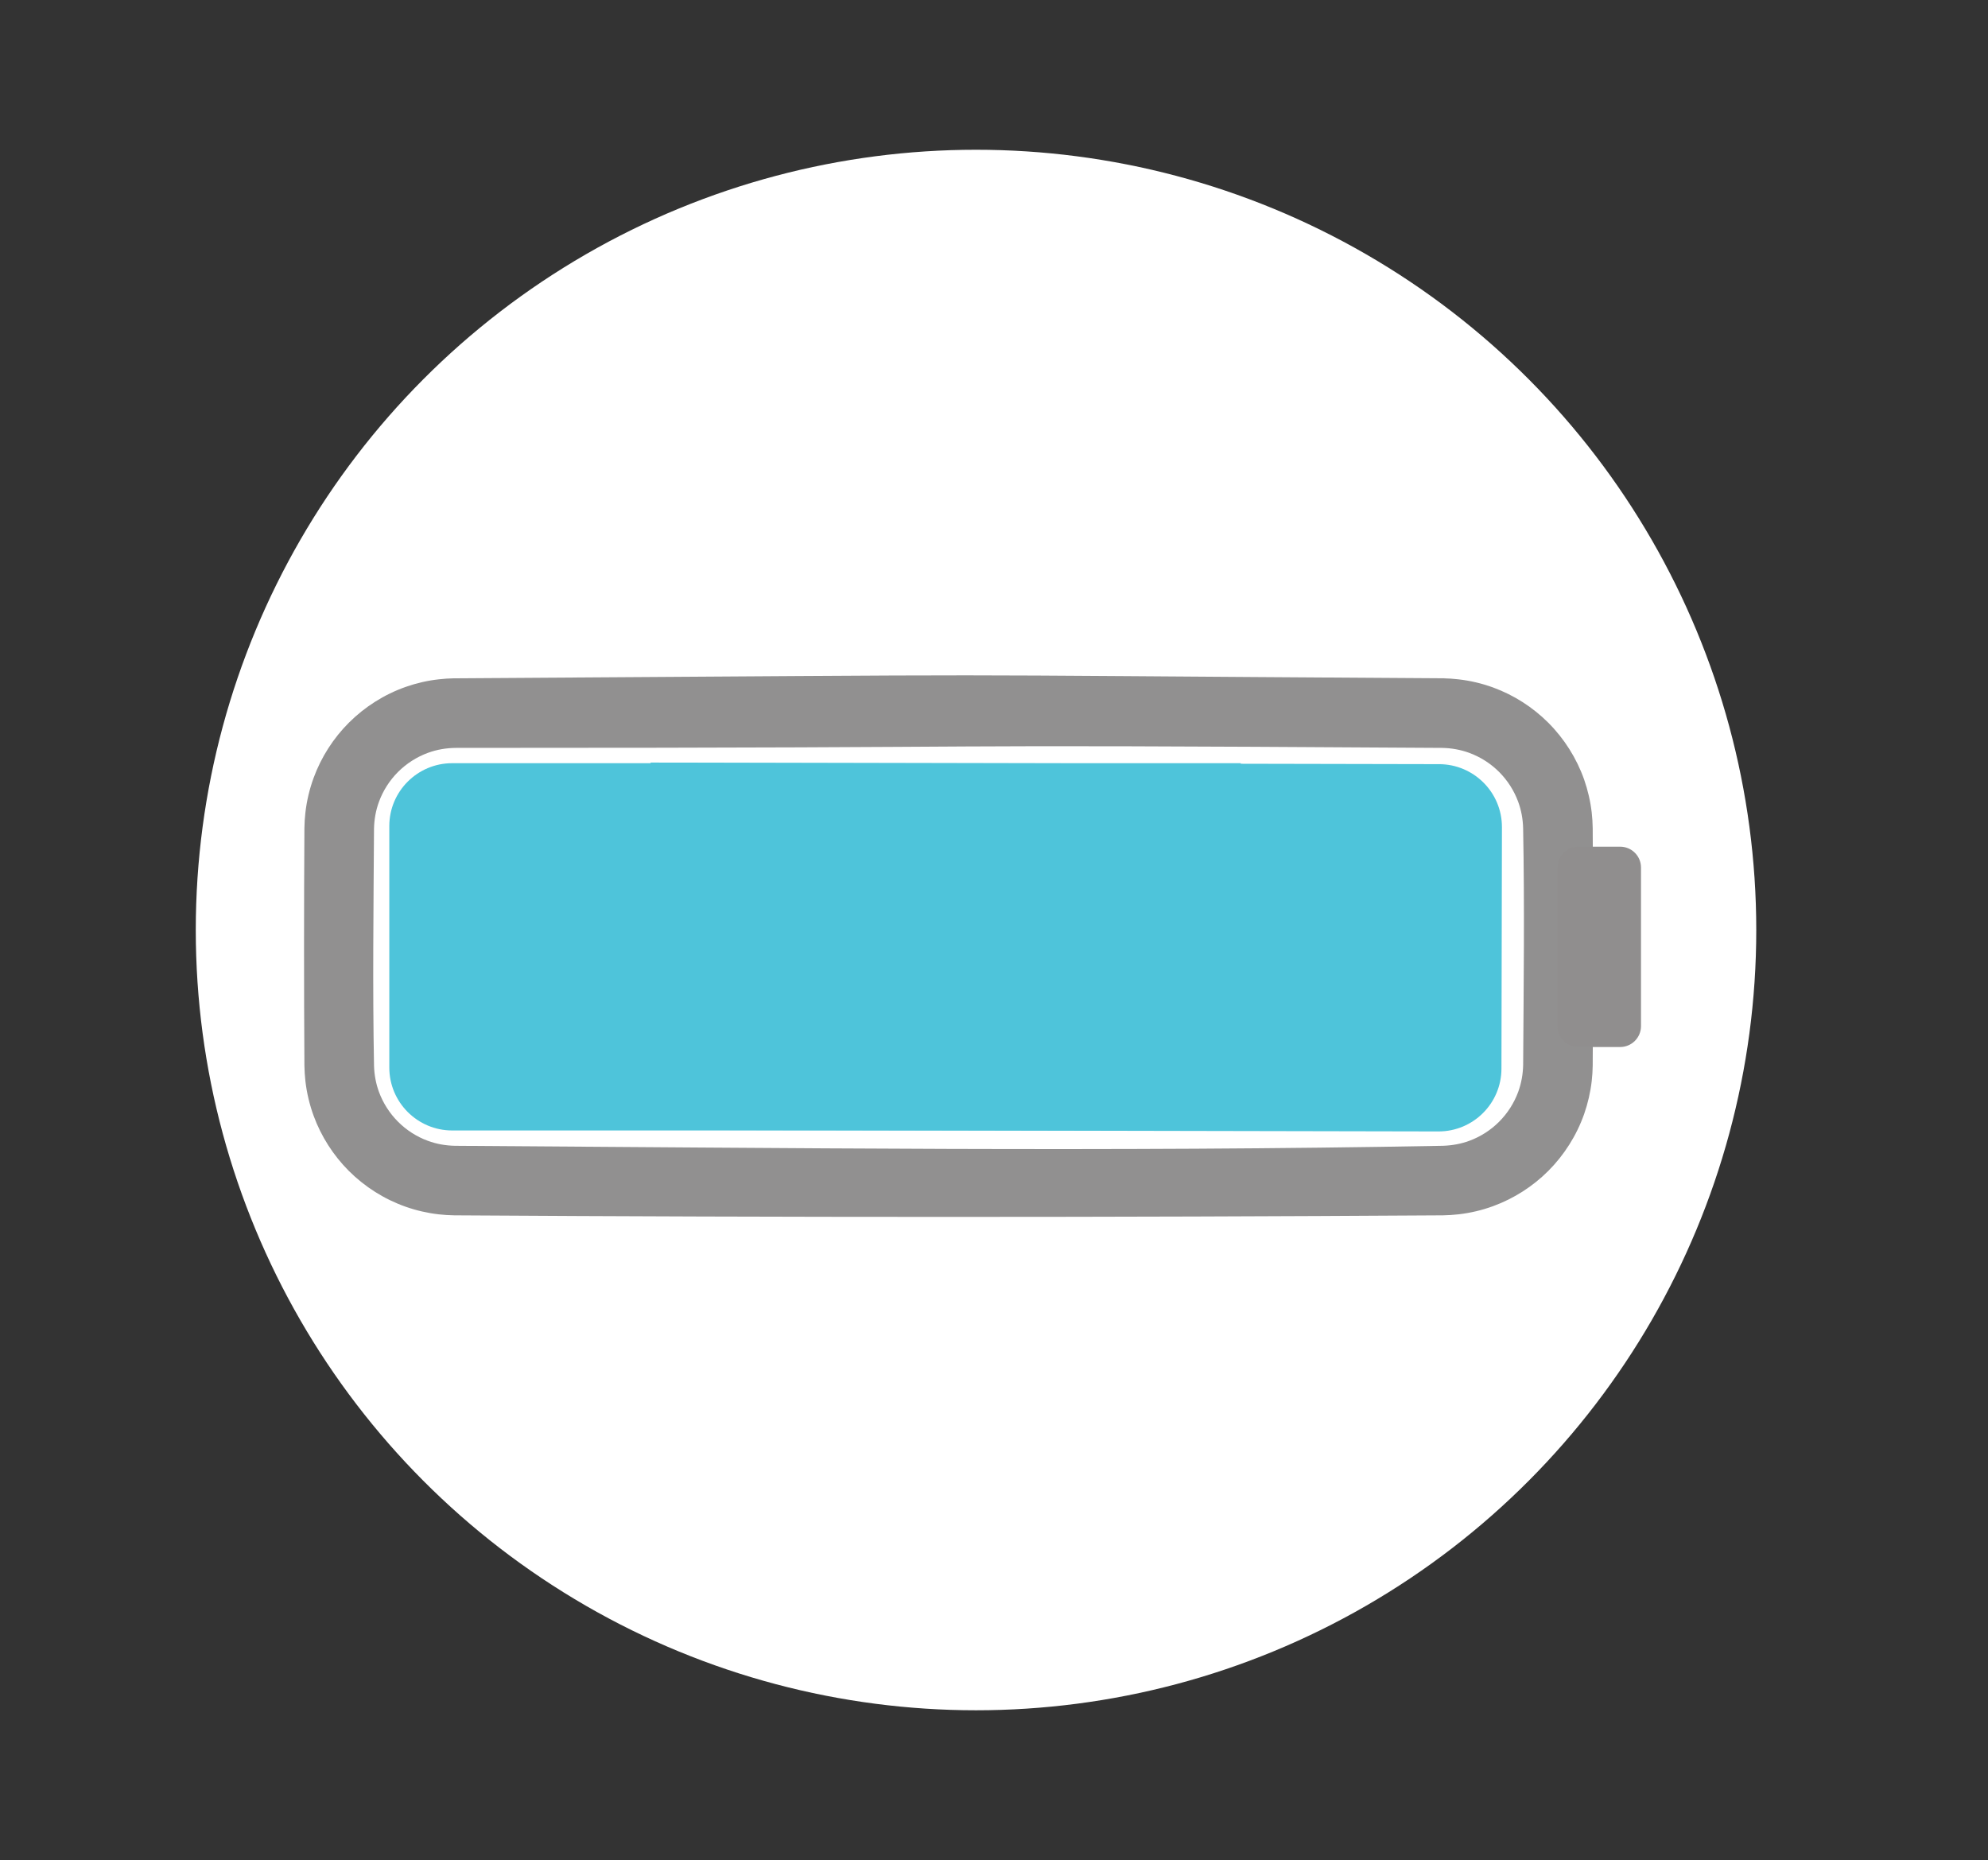<?xml version="1.0" encoding="utf-8"?>
<!-- Generator: Adobe Illustrator 16.0.0, SVG Export Plug-In . SVG Version: 6.00 Build 0)  -->
<!DOCTYPE svg PUBLIC "-//W3C//DTD SVG 1.1//EN" "http://www.w3.org/Graphics/SVG/1.1/DTD/svg11.dtd">
<svg version="1.1" id="Calque_1" xmlns="http://www.w3.org/2000/svg" xmlns:xlink="http://www.w3.org/1999/xlink" x="0px" y="0px"
	 width="117.204px" height="109.678px" viewBox="0 0 117.204 109.678" enable-background="new 0 0 117.204 109.678"
	 xml:space="preserve">
<rect x="0" y="0" width="117.204" height="109.678" fill="#333333" stroke="none"/>
<circle fill="#FFFFFF" cx="57.542" cy="54.829" r="46"/>
<g>
	<g transform="matrix(1,0,0,1,1,0)">
		<path fill="#919090" d="M84.076,39.989c0.303,0.006,0.605,0.024,0.907,0.061c0.7,0.078,1.39,0.242,2.05,0.483
			c1.217,0.446,2.332,1.159,3.248,2.076c0.941,0.94,1.669,2.094,2.113,3.35c0.22,0.631,0.371,1.283,0.447,1.947
			c0.034,0.302,0.053,0.604,0.058,0.908c0.03,4.671,0.03,9.341,0,14.011c-0.005,0.304-0.023,0.606-0.058,0.908
			c-0.076,0.663-0.228,1.317-0.447,1.946c-0.444,1.258-1.172,2.409-2.113,3.352c-0.916,0.916-2.031,1.63-3.248,2.075
			c-0.66,0.243-1.35,0.405-2.05,0.485c-0.302,0.034-0.604,0.052-0.907,0.059c-19.435,0.123-38.87,0.123-58.303,0
			c-0.305-0.007-0.607-0.024-0.909-0.059c-0.663-0.075-1.316-0.226-1.947-0.448c-1.257-0.442-2.408-1.171-3.351-2.112
			c-0.916-0.918-1.629-2.031-2.075-3.247c-0.242-0.662-0.406-1.352-0.486-2.051c-0.034-0.302-0.052-0.604-0.058-0.908
			c-0.029-4.67-0.029-9.34,0-14.011c0.006-0.304,0.023-0.606,0.058-0.908c0.08-0.7,0.244-1.389,0.486-2.049
			c0.446-1.218,1.159-2.331,2.075-3.248c0.942-0.942,2.094-1.67,3.351-2.113c0.63-0.221,1.284-0.373,1.947-0.446
			c0.302-0.036,0.604-0.055,0.909-0.061C64.055,39.748,48.611,39.767,84.076,39.989z M25.895,44.092
			c-0.569,0.002-1.134,0.096-1.669,0.293c-0.659,0.242-1.262,0.629-1.759,1.124c-0.496,0.497-0.883,1.1-1.125,1.76
			c-0.188,0.513-0.283,1.053-0.292,1.599c-0.029,4.656-0.087,9.314,0.001,13.969c0.016,0.524,0.11,1.044,0.291,1.537
			c0.242,0.658,0.629,1.262,1.125,1.758c0.497,0.497,1.1,0.884,1.759,1.125c0.514,0.189,1.053,0.283,1.599,0.293
			c19.42,0.123,38.844,0.367,58.261-0.001c0.523-0.019,1.043-0.11,1.536-0.292c0.659-0.241,1.263-0.628,1.759-1.125
			c0.496-0.496,0.883-1.1,1.125-1.758c0.188-0.514,0.283-1.055,0.293-1.6c0.029-4.656,0.087-9.313-0.002-13.97
			c-0.016-0.524-0.109-1.043-0.291-1.535c-0.242-0.66-0.629-1.263-1.125-1.76c-0.496-0.495-1.1-0.882-1.759-1.124
			c-0.514-0.188-1.054-0.283-1.599-0.293C48.585,43.867,64.043,44.092,25.895,44.092z"/>
	</g>
	<g transform="matrix(-1.60812e-16,-1,0.833,-1.3401e-16,33.667,108)">
		<path fill="#908E8E" d="M58.084,71.296c0-0.816-0.55-1.477-1.229-1.477h-9.351c-0.679,0-1.231,0.661-1.231,1.477v2.953
			c0,0.814,0.553,1.477,1.231,1.477h9.351c0.679,0,1.229-0.662,1.229-1.477V71.296z"/>
	</g>
	<path fill="#4EC4DA" d="M26.66,44.994h46.489v21.653H26.66c-2.046,0-3.708-1.663-3.708-3.709V48.701
		C22.951,46.655,24.613,44.994,26.66,44.994z"/>
	<path fill="#4EC4DA" d="M84.803,66.704l-46.489-0.093l0.044-21.654l46.49,0.095c2.045,0.004,3.704,1.669,3.7,3.715l-0.029,14.238
		C88.515,65.051,86.851,66.708,84.803,66.704z"/>
</g>
</svg>
